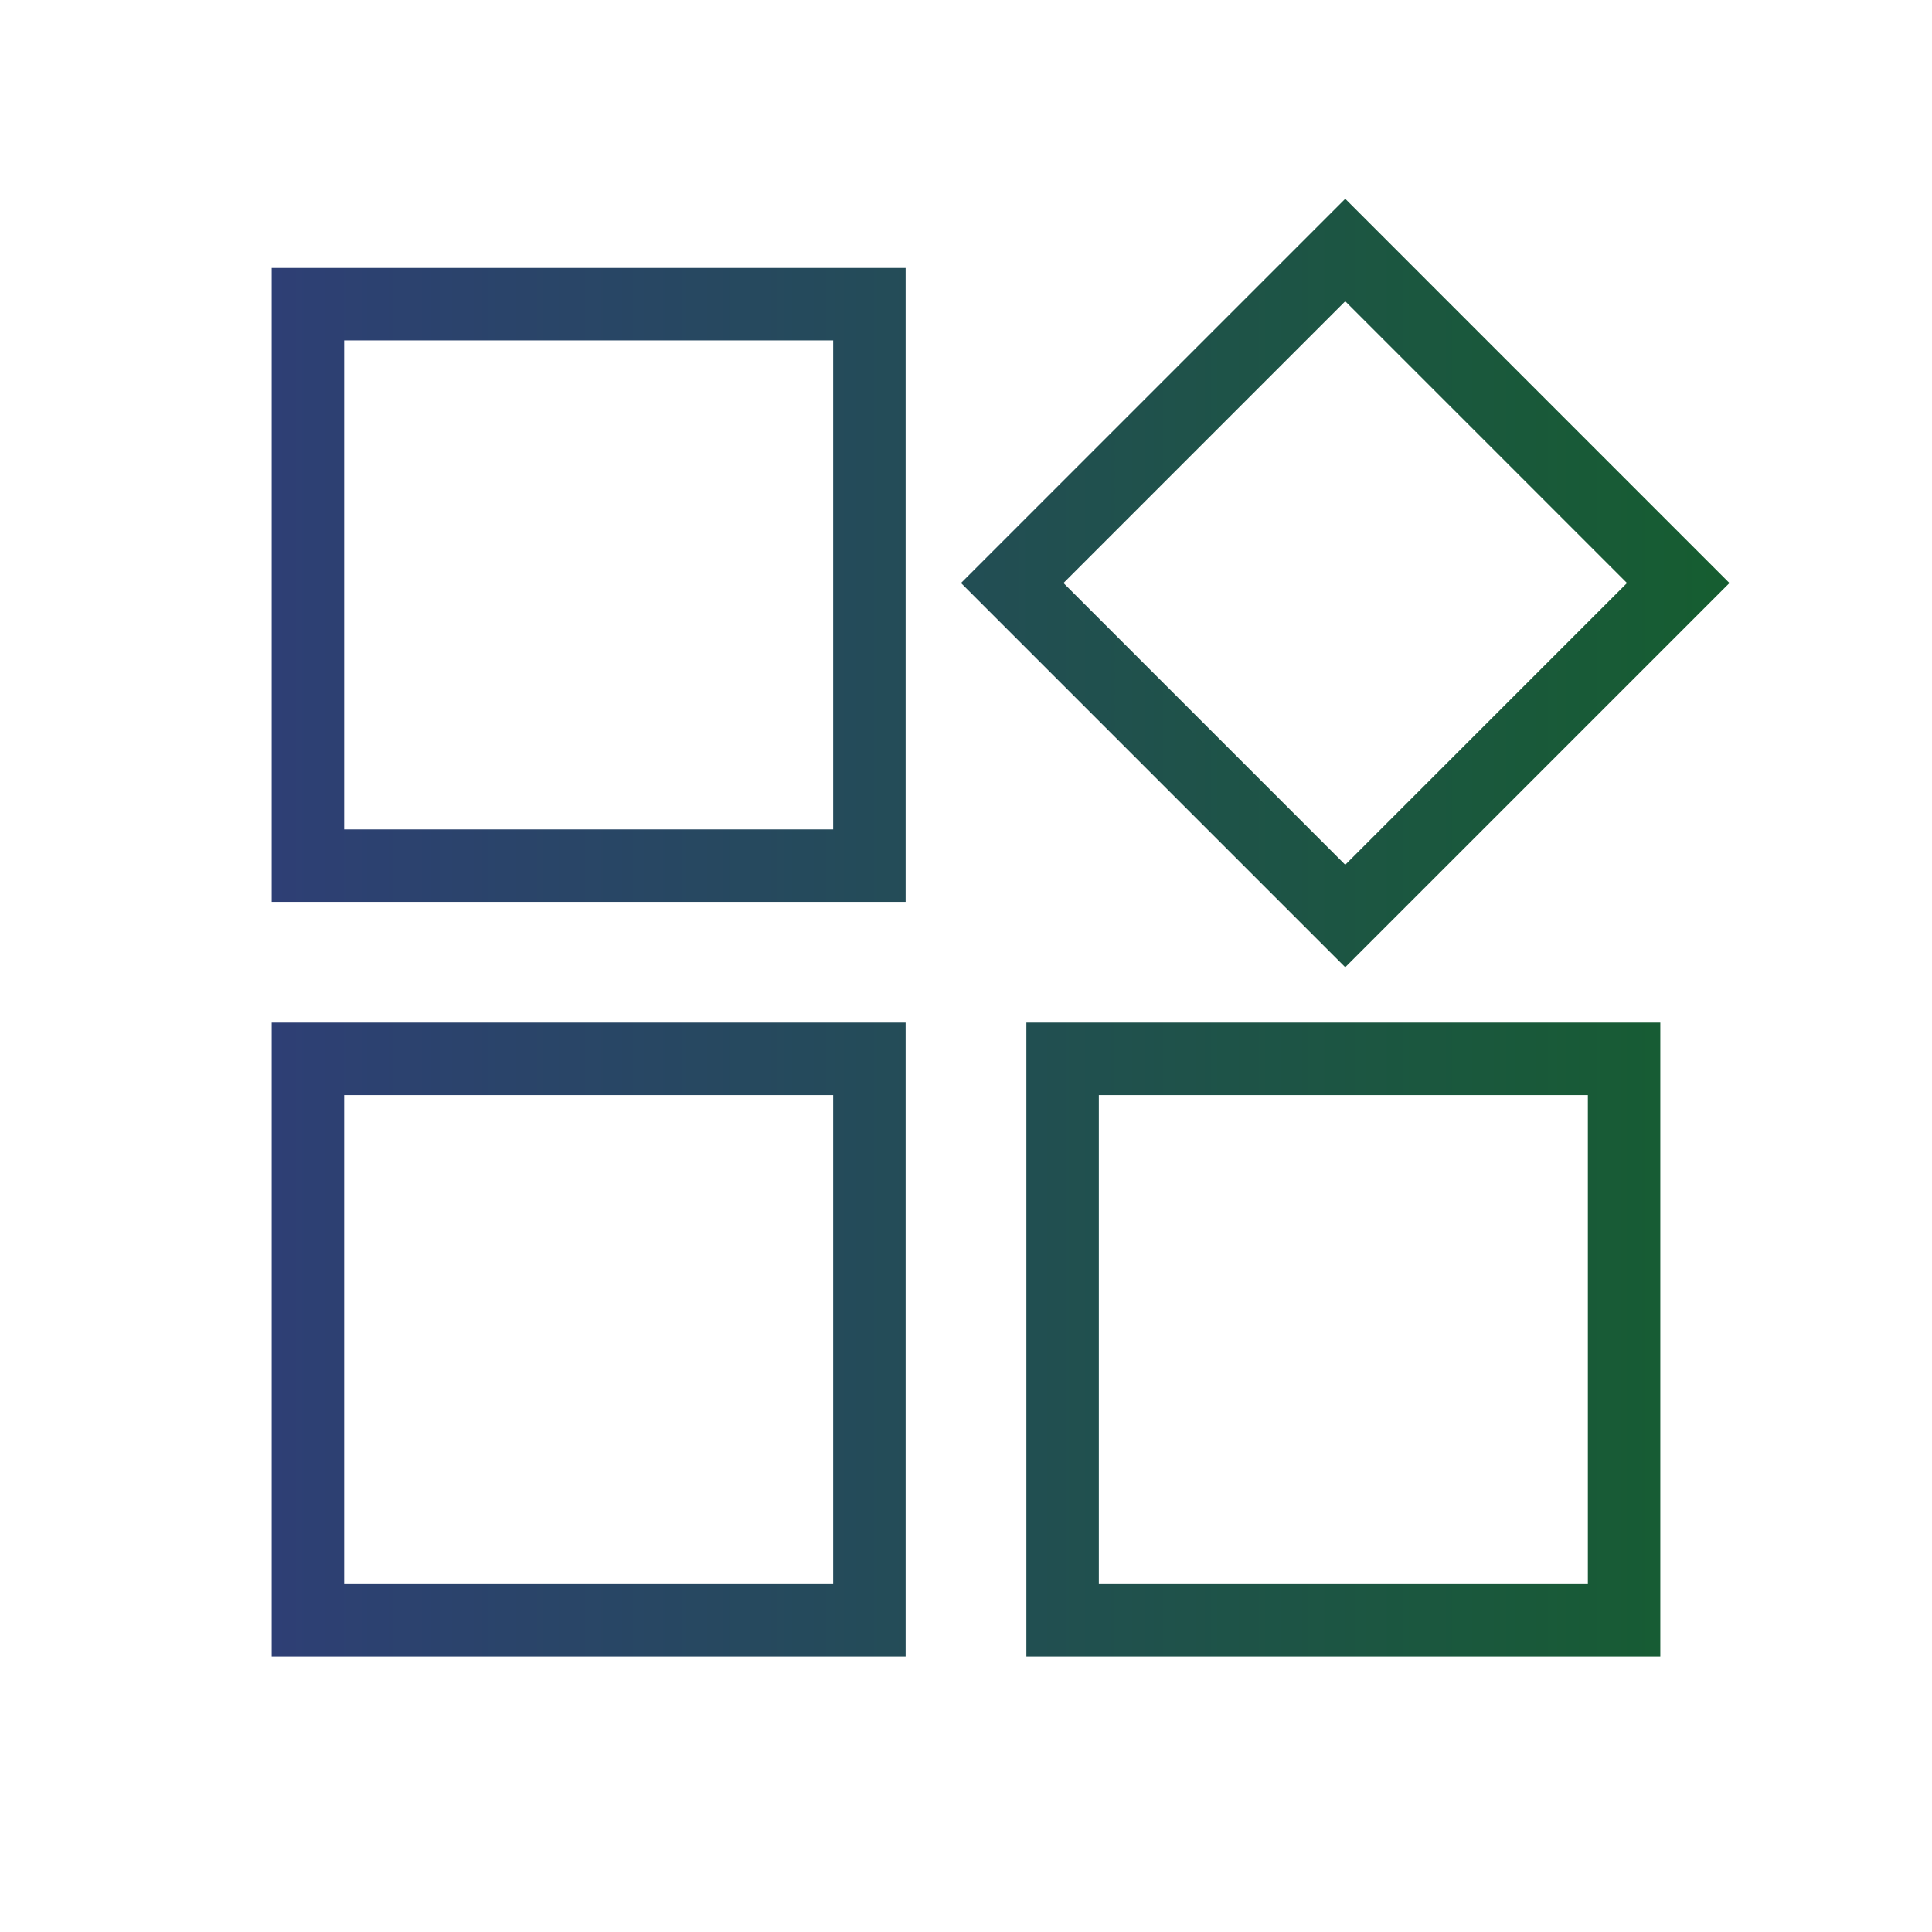 <svg width="110" height="110" viewBox="0 0 110 110" fill="none" xmlns="http://www.w3.org/2000/svg">
<path d="M17.531 49.287V17.318H49.5V49.287H17.531ZM57.633 33.195L76.592 14.236L95.551 33.196L76.592 52.155L57.633 33.195ZM17.531 92.256V60.287H49.5V92.256H17.531ZM60.5 92.256V60.287H92.469V92.256H60.5Z" stroke="url(#paint0_linear_4310_2462)" stroke-width="4.125"/>
<defs>
<linearGradient id="paint0_linear_4310_2462" x1="15.468" y1="53.178" x2="97.756" y2="53.178" gradientUnits="userSpaceOnUse">
<stop stop-color="#2E3F75"/>
<stop offset="1" stop-color="#165D31"/>
</linearGradient>
</defs>
</svg>
